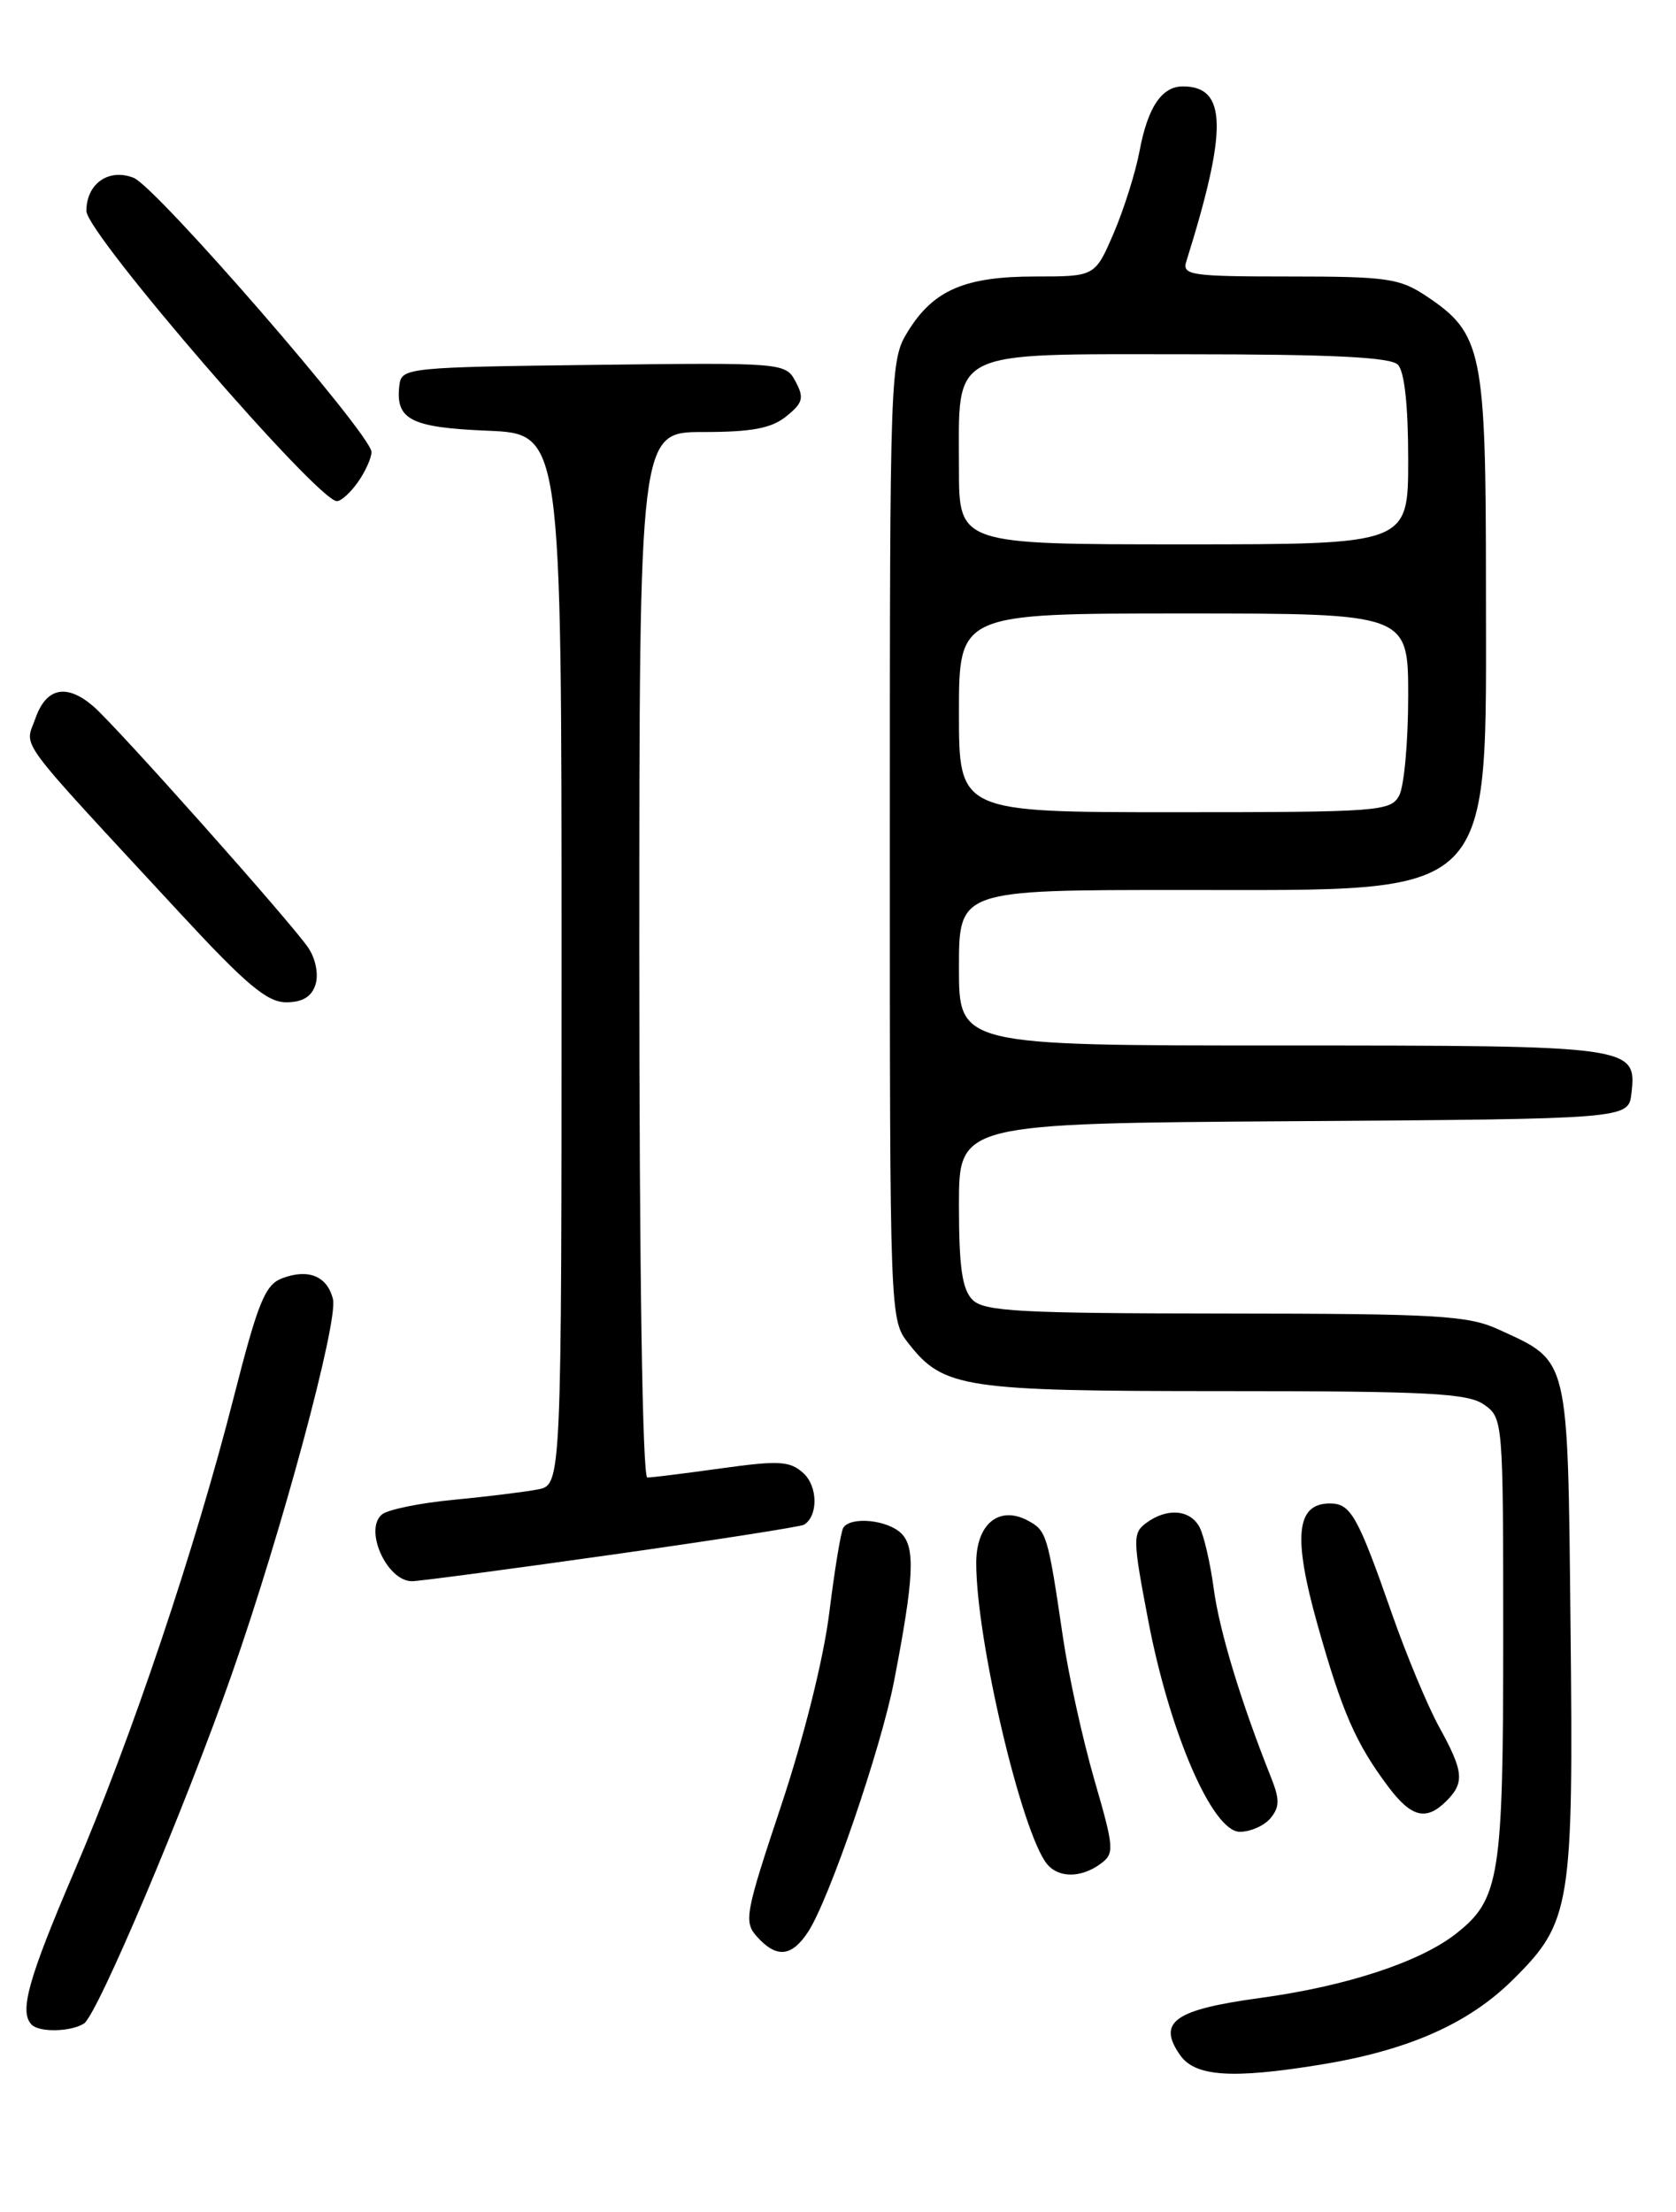 <?xml version="1.0" encoding="UTF-8" standalone="no"?>
<!DOCTYPE svg PUBLIC "-//W3C//DTD SVG 1.1//EN" "http://www.w3.org/Graphics/SVG/1.1/DTD/svg11.dtd" >
<svg xmlns="http://www.w3.org/2000/svg" xmlns:xlink="http://www.w3.org/1999/xlink" version="1.1" viewBox="0 0 194 256">
 <g >
 <path fill="currentColor"
d=" M 152.79 238.96 C 162.98 237.31 169.99 234.22 175.14 229.10 C 181.85 222.46 182.14 220.65 181.79 188.08 C 181.46 156.71 181.69 157.64 173.50 153.88 C 169.93 152.24 166.53 152.04 141.82 152.02 C 118.01 152.00 113.92 151.78 112.57 150.43 C 111.37 149.22 111.00 146.67 111.00 139.44 C 111.00 130.02 111.00 130.02 149.75 129.76 C 188.50 129.50 188.50 129.50 188.84 126.55 C 189.46 121.04 189.14 121.00 148.31 121.00 C 111.00 121.00 111.00 121.00 111.00 112.00 C 111.00 103.00 111.00 103.00 136.75 103.00 C 173.61 102.99 172.00 104.60 172.00 67.85 C 172.00 40.61 171.59 38.60 165.10 34.27 C 162.02 32.21 160.53 32.00 149.24 32.00 C 137.82 32.00 136.81 31.85 137.32 30.25 C 142.12 14.93 142.03 10.00 136.92 10.00 C 134.47 10.00 132.85 12.42 131.90 17.50 C 131.44 19.96 130.09 24.23 128.91 26.99 C 126.75 32.00 126.75 32.00 119.83 32.00 C 111.69 32.00 108.05 33.57 105.10 38.34 C 103.03 41.68 103.00 42.63 103.00 97.23 C 103.00 152.65 103.00 152.73 105.17 155.49 C 109.23 160.66 111.51 161.00 141.75 161.00 C 165.30 161.00 169.90 161.24 171.78 162.56 C 173.98 164.10 174.00 164.40 174.00 189.59 C 174.00 217.25 173.59 219.82 168.54 223.79 C 164.37 227.07 155.82 229.88 145.87 231.23 C 135.91 232.59 133.92 234.01 136.60 237.85 C 138.34 240.33 142.58 240.62 152.79 238.96 Z  M 9.72 234.19 C 11.26 233.21 21.41 209.24 26.84 193.73 C 32.59 177.34 39.17 152.93 38.54 150.36 C 37.89 147.69 35.69 146.79 32.66 147.94 C 30.68 148.69 29.87 150.69 27.07 161.66 C 22.60 179.21 15.24 201.10 8.56 216.67 C 3.24 229.10 2.20 232.86 3.67 234.33 C 4.57 235.24 8.22 235.15 9.72 234.19 Z  M 93.54 223.58 C 95.98 219.85 101.99 202.32 103.50 194.51 C 105.79 182.65 105.97 179.11 104.34 177.48 C 102.75 175.89 98.44 175.47 97.61 176.82 C 97.33 177.28 96.61 181.66 96.00 186.57 C 95.35 191.88 93.09 200.94 90.44 208.91 C 86.24 221.51 86.07 222.42 87.64 224.16 C 89.89 226.65 91.64 226.48 93.54 223.58 Z  M 127.37 215.72 C 129.02 214.51 128.99 213.98 126.67 205.97 C 125.32 201.31 123.69 193.90 123.04 189.50 C 121.30 177.64 121.15 177.15 118.99 175.99 C 115.64 174.20 113.00 176.37 113.00 180.90 C 113.00 189.83 118.27 212.18 121.21 215.75 C 122.54 217.36 125.15 217.35 127.37 215.72 Z  M 147.07 210.42 C 148.13 209.13 148.14 208.25 147.11 205.67 C 143.66 197.02 141.16 188.81 140.50 183.92 C 140.10 180.94 139.36 177.71 138.85 176.75 C 137.77 174.70 135.09 174.48 132.69 176.25 C 131.09 177.42 131.11 178.12 132.91 187.55 C 135.40 200.57 140.35 212.00 143.51 212.00 C 144.75 212.00 146.35 211.29 147.07 210.42 Z  M 167.43 208.43 C 169.55 206.31 169.42 205.01 166.59 199.88 C 165.26 197.47 162.79 191.55 161.10 186.71 C 157.16 175.43 156.35 174.00 153.94 174.00 C 150.03 174.00 149.64 177.82 152.49 187.98 C 155.35 198.14 156.92 201.74 160.67 206.75 C 163.37 210.35 165.08 210.78 167.43 208.43 Z  M 70.76 179.94 C 82.65 178.26 92.69 176.69 93.07 176.46 C 94.72 175.44 94.67 172.01 92.99 170.49 C 91.43 169.08 90.19 169.01 83.53 169.93 C 79.31 170.52 75.44 171.00 74.93 171.00 C 74.37 171.00 74.00 147.02 74.00 110.50 C 74.00 50.00 74.00 50.00 81.39 50.00 C 87.04 50.00 89.31 49.57 91.02 48.18 C 92.94 46.63 93.10 46.05 92.09 44.16 C 90.92 41.98 90.70 41.96 68.70 42.23 C 47.35 42.49 46.49 42.58 46.24 44.50 C 45.72 48.56 47.48 49.48 56.46 49.85 C 65.00 50.21 65.00 50.21 65.00 111.02 C 65.00 171.84 65.00 171.84 62.25 172.38 C 60.74 172.67 56.35 173.21 52.50 173.58 C 48.65 173.94 44.93 174.70 44.23 175.26 C 42.08 176.99 44.77 183.00 47.69 183.00 C 48.48 183.00 58.87 181.62 70.76 179.94 Z  M 36.52 113.95 C 36.89 112.78 36.54 110.96 35.69 109.70 C 33.80 106.87 13.48 84.05 10.81 81.75 C 7.71 79.08 5.35 79.57 4.10 83.14 C 2.87 86.67 1.39 84.67 20.90 105.75 C 28.49 113.95 30.93 116.00 33.12 116.00 C 35.01 116.00 36.07 115.36 36.52 113.95 Z  M 41.44 55.78 C 42.30 54.56 43.00 52.99 43.00 52.31 C 43.00 50.32 18.08 21.60 15.47 20.58 C 12.58 19.44 10.00 21.26 10.00 24.42 C 10.00 27.01 36.77 58.00 39.00 58.00 C 39.49 58.00 40.59 57.00 41.44 55.78 Z  M 111.00 82.50 C 111.00 71.00 111.00 71.00 137.00 71.00 C 163.00 71.00 163.00 71.00 163.00 80.57 C 163.00 85.83 162.53 91.00 161.96 92.07 C 160.98 93.90 159.62 94.00 135.96 94.00 C 111.00 94.00 111.00 94.00 111.00 82.50 Z  M 111.00 54.22 C 111.00 40.26 109.52 41.00 137.36 41.00 C 154.10 41.00 160.94 41.34 161.80 42.20 C 162.57 42.97 163.00 46.91 163.00 53.20 C 163.00 63.00 163.00 63.00 137.00 63.00 C 111.00 63.00 111.00 63.00 111.00 54.22 Z "/>
</g>
</svg>